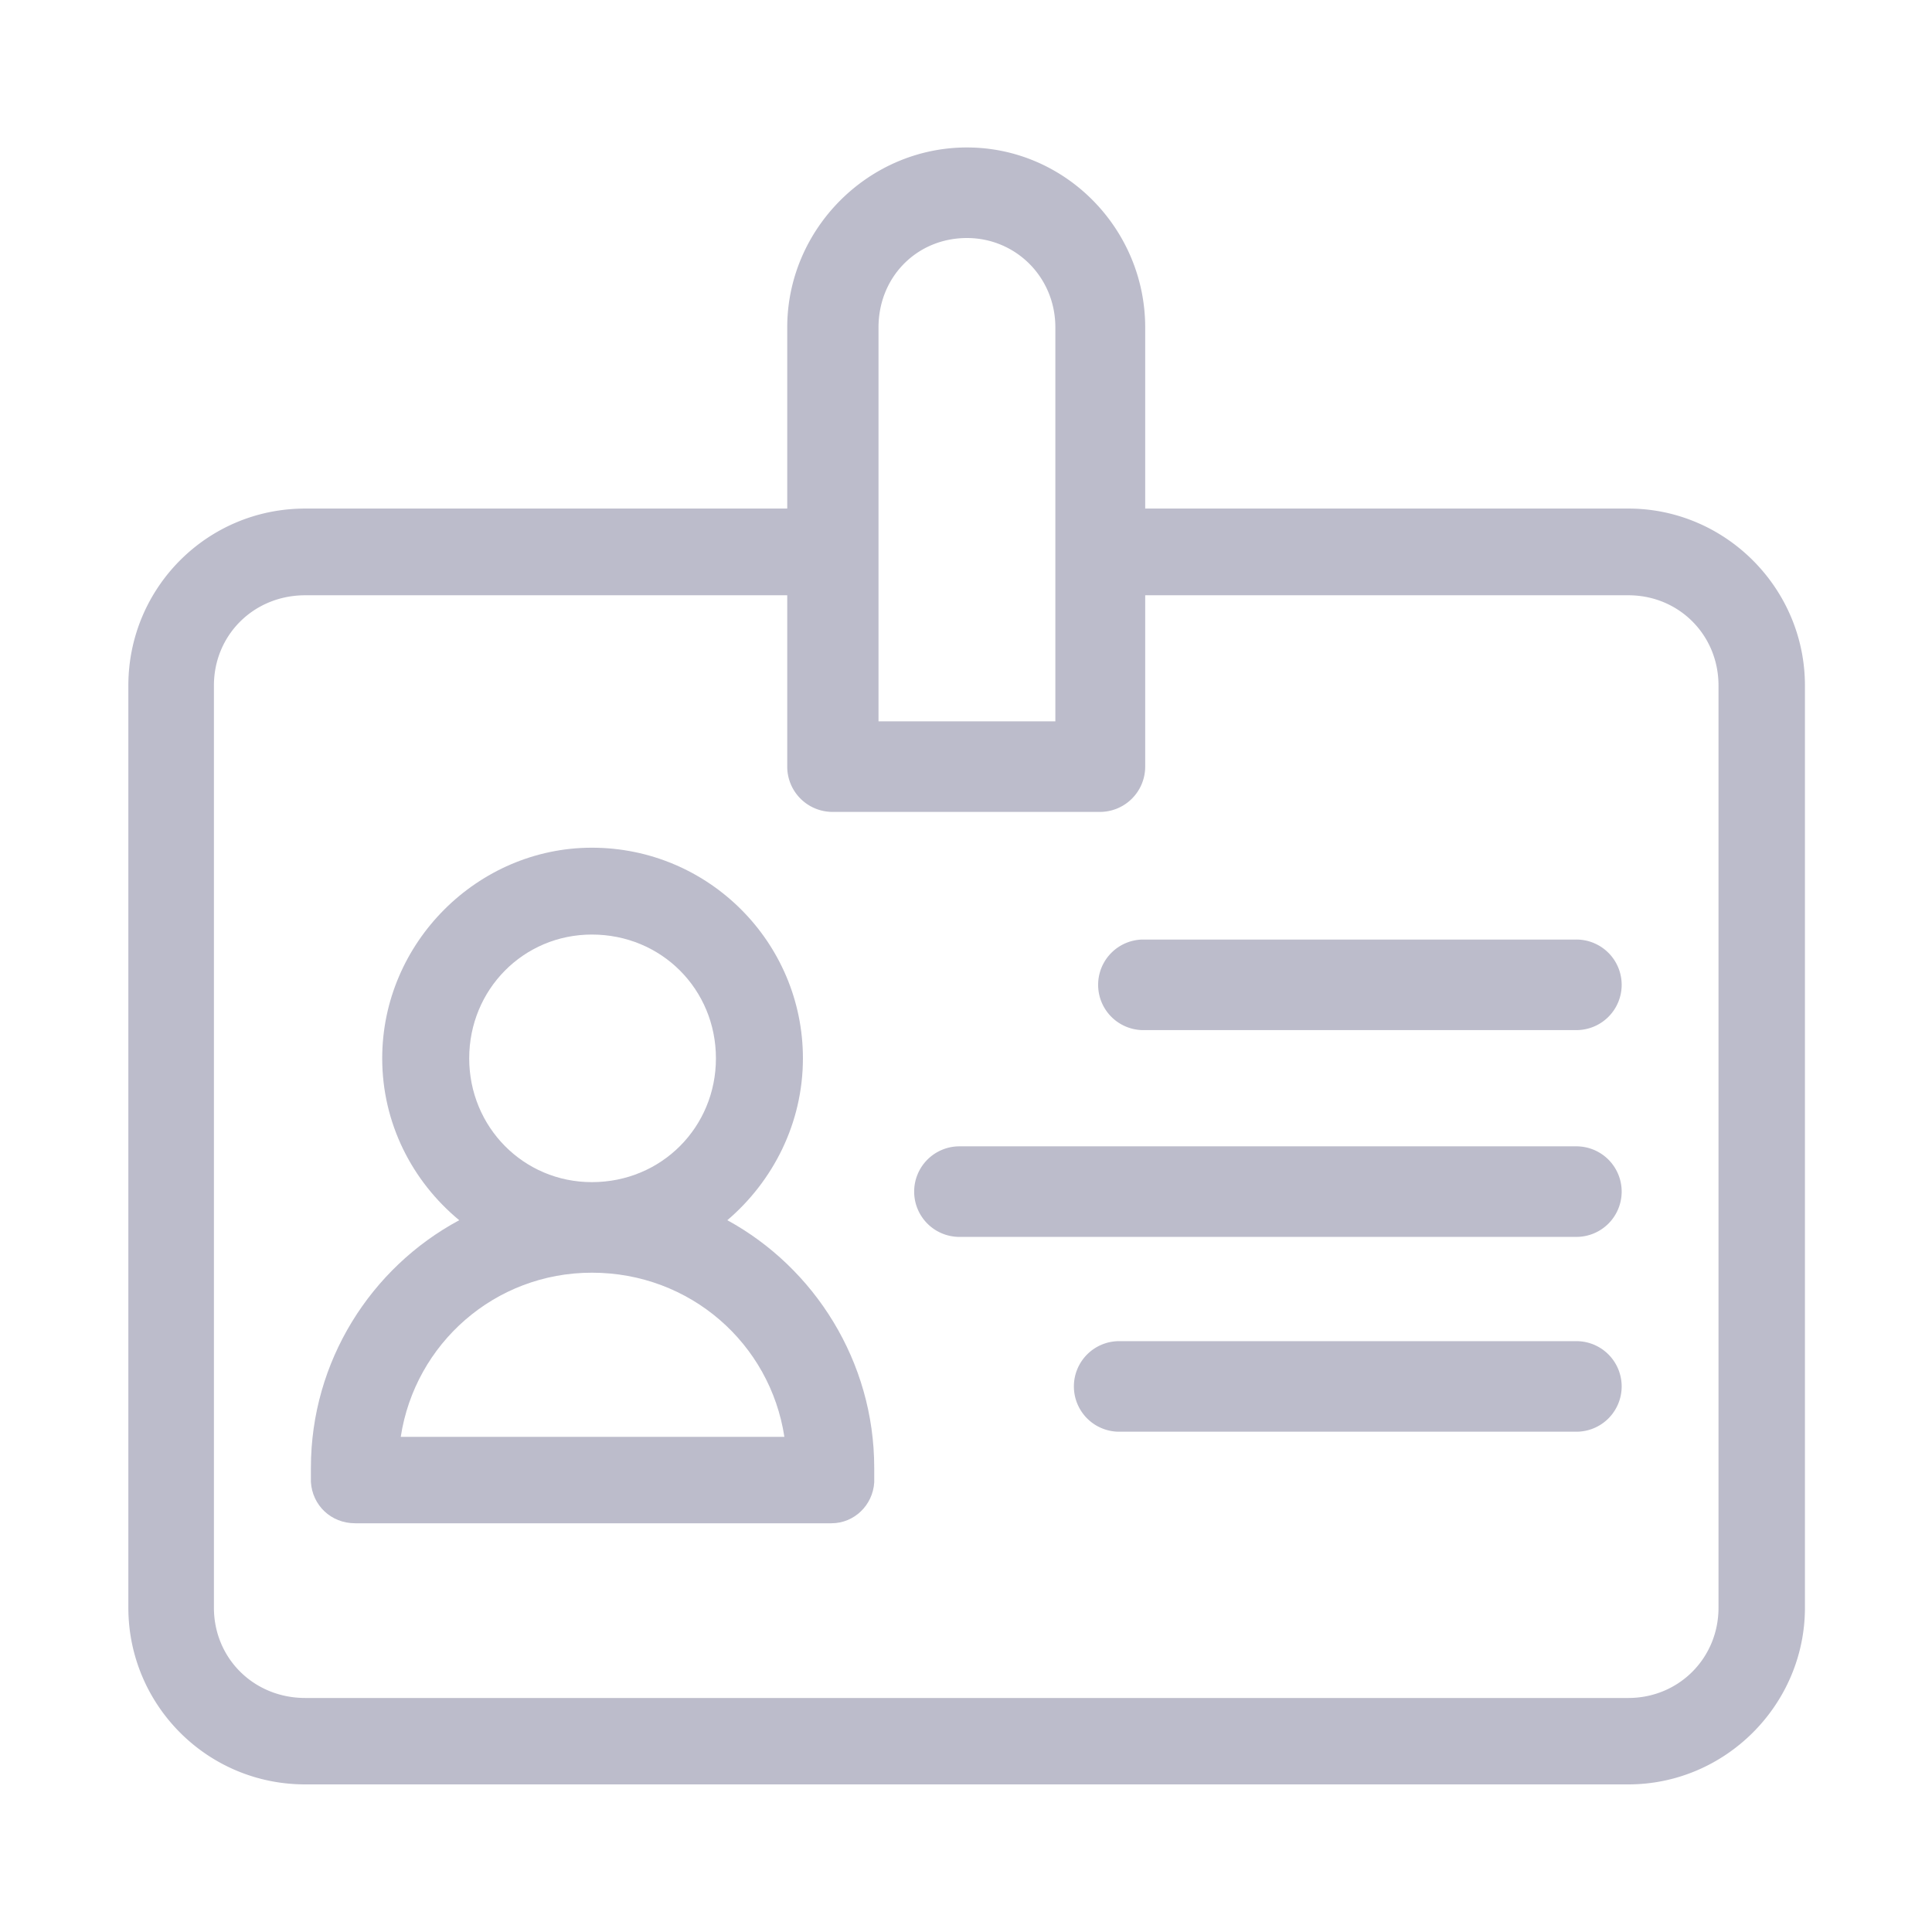 <svg xmlns="http://www.w3.org/2000/svg" version="1.1" xmlns:xlink="http://www.w3.org/1999/xlink" xmlns:svgjs="http://svgjs.com/svgjs" width="512" height="512" x="0" y="0" viewBox="0 0 135.47 135.47" style="enable-background:new 0 0 512 512" xml:space="preserve" class=""><g><g stroke-linecap="round" transform="translate(1083.7 541.79)"><path d="m-1015.9-531.45c-6.9 0-12.6 5.71-12.6 12.62v12.7h-33.8c-6.9 0-12.4 5.58-12.4 12.41v64.66c0 6.8 5.5 12.39 12.4 12.39h92.78c6.8 0 12.38-5.59 12.38-12.39v-64.66c0-6.83-5.58-12.41-12.38-12.41h-33.88v-12.7c0-6.91-5.6-12.62-12.5-12.62zm0 6.35c3.4 0 6.2 2.72 6.2 6.27v27.62h-12.4v-27.62c0-3.55 2.7-6.27 6.2-6.27zm-46.4 25.05h33.8v12.02a3.175 3.175 0 0 0 3.2 3.17h18.7a3.175 3.175 0 0 0 3.2-3.17v-12.02h33.88c3.54 0 6.32 2.78 6.32 6.33v64.66c0 3.55-2.8 6.33-6.32 6.33h-92.78c-3.6 0-6.4-2.78-6.4-6.33v-64.66c0-3.55 2.8-6.33 6.4-6.33z" stroke-linejoin="round" paint-order="fill markers stroke" fill="#bcbccb" data-original="#000000" class=""></path><path d="m-1042.2-482.35c-8 0-14.7 6.65-14.7 14.77 0 4.55 2.1 8.62 5.4 11.35-6.2 3.33-10.4 9.9-10.4 17.36v1c.1 1.62 1.4 2.89 3.1 2.89h33.4c1.6 0 2.9-1.27 3-2.86v-1.03c0-7.46-4.2-14.03-10.3-17.36 3.2-2.73 5.3-6.8 5.3-11.35 0-8.12-6.6-14.77-14.8-14.77zm0 6.09c4.9 0 8.7 3.86 8.7 8.68 0 4.81-3.8 8.68-8.7 8.68-4.8 0-8.6-3.87-8.6-8.68 0-4.82 3.8-8.68 8.6-8.68zm0 23.71c6.9 0 12.5 4.97 13.5 11.51h-26.9c1-6.54 6.6-11.51 13.4-11.51z" stroke-linejoin="round" paint-order="fill markers stroke" fill="#bcbccb" data-original="#000000" class=""></path><path d="m-1003.6-475.91a3.175 3.175 0 0 0 -3.1 3.17 3.175 3.175 0 0 0 3.1 3.18h30.43a3.175 3.175 0 0 0 3.18-3.18 3.175 3.175 0 0 0 -3.18-3.17z" fill="#bcbccb" data-original="#000000" class=""></path><path d="m-1016.4-461.41a3.175 3.175 0 0 0 -3.2 3.17 3.175 3.175 0 0 0 3.2 3.18h43.23a3.175 3.175 0 0 0 3.18-3.18 3.175 3.175 0 0 0 -3.18-3.17z" fill="#bcbccb" data-original="#000000" class=""></path><path d="m-1005.2-447.75a3.175 3.175 0 0 0 -3.2 3.18 3.175 3.175 0 0 0 3.2 3.17h32.03a3.175 3.175 0 0 0 3.18-3.17 3.175 3.175 0 0 0 -3.18-3.18z" fill="#bcbccb" data-original="#000000" class=""></path></g></g></svg>